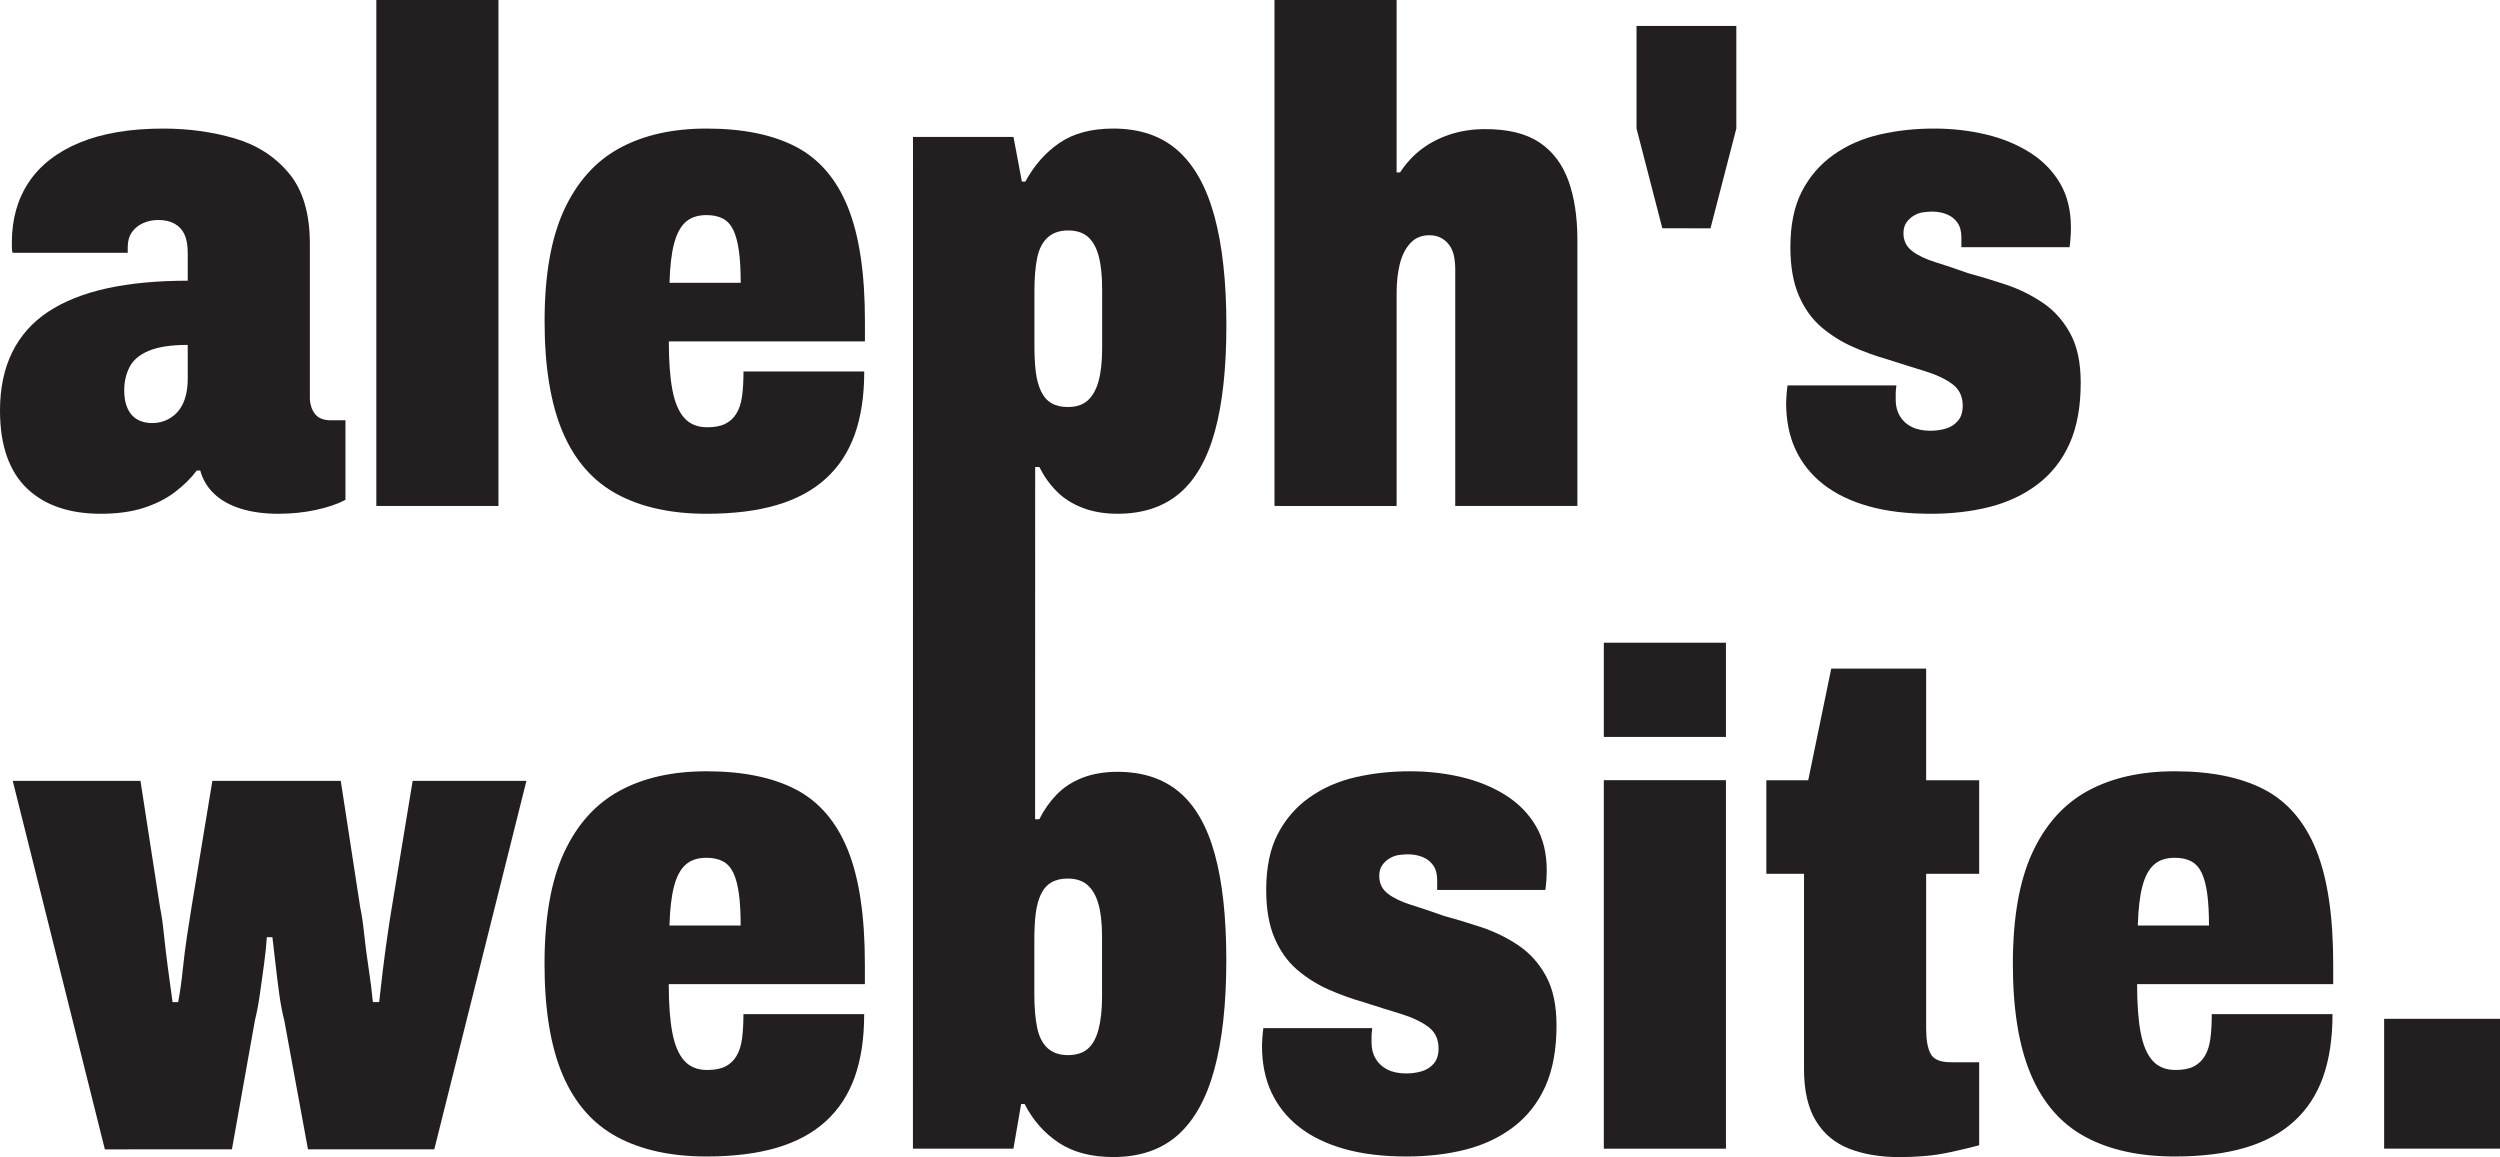 <?xml version="1.0" encoding="UTF-8" standalone="no"?>
<!-- Created with Inkscape (http://www.inkscape.org/) -->

<svg
   width="114.899mm"
   height="53.181mm"
   viewBox="0 0 114.899 53.181"
   version="1.1"
   id="svg1"
   xml:space="preserve"
   inkscape:version="1.4 (e7c3feb1, 2024-10-09)"
   sodipodi:docname="wordmark_vertical.svg"
   xmlns:inkscape="http://www.inkscape.org/namespaces/inkscape"
   xmlns:sodipodi="http://sodipodi.sourceforge.net/DTD/sodipodi-0.dtd"
   xmlns="http://www.w3.org/2000/svg"
   xmlns:svg="http://www.w3.org/2000/svg"><sodipodi:namedview
     id="namedview1"
     pagecolor="#ffffff"
     bordercolor="#000000"
     borderopacity="0.25"
     inkscape:showpageshadow="2"
     inkscape:pageopacity="0.0"
     inkscape:pagecheckerboard="0"
     inkscape:deskcolor="#d1d1d1"
     inkscape:document-units="mm"
     showgrid="false"
     inkscape:zoom="1.1189113"
     inkscape:cx="158.18948"
     inkscape:cy="116.18436"
     inkscape:window-width="1440"
     inkscape:window-height="847"
     inkscape:window-x="0"
     inkscape:window-y="25"
     inkscape:window-maximized="1"
     inkscape:current-layer="svg1" /><defs
     id="defs1" /><g
     inkscape:label="Layer 1"
     inkscape:groupmode="layer"
     id="layer1" /><path
     id="path2"
     d="m 4.619,23.613 c -0.706,0 -1.343,-0.096 -1.909,-0.288 C 2.144,23.133 1.657,22.844 1.251,22.459 0.844,22.075 0.534,21.583 0.32,20.984 0.107,20.385 0,19.68 0,18.867 0,17.841 0.187,16.949 0.561,16.189 0.935,15.43 1.486,14.81 2.213,14.329 c 0.727,-0.481 1.625,-0.839 2.694,-1.075 1.069,-0.235 2.31,-0.353 3.721,-0.353 v -1.283 c 0,-0.342 -0.048,-0.62 -0.145,-0.834 C 8.387,10.571 8.238,10.405 8.035,10.287 7.831,10.17 7.58,10.111 7.281,10.111 c -0.256,0 -0.492,0.048 -0.706,0.145 -0.214,0.096 -0.385,0.235 -0.513,0.417 -0.128,0.182 -0.192,0.411 -0.192,0.689 v 0.257 H 0.577 c -0.021,-0.085 -0.032,-0.165 -0.032,-0.24 0,-0.074 0,-0.155 0,-0.24 0,-1.069 0.262,-1.994 0.785,-2.775 C 1.855,7.583 2.635,6.978 3.672,6.551 4.709,6.123 5.987,5.909 7.505,5.909 c 1.155,0 2.245,0.15 3.271,0.449 1.027,0.299 1.86,0.834 2.502,1.603 0.641,0.77 0.963,1.85 0.963,3.24 v 7.056 c 0,0.3 0.074,0.551 0.225,0.754 0.15,0.203 0.395,0.305 0.738,0.305 h 0.673 v 3.657 c -0.364,0.192 -0.818,0.347 -1.363,0.464 -0.546,0.117 -1.118,0.176 -1.716,0.176 -0.663,0 -1.246,-0.081 -1.748,-0.24 C 10.547,23.214 10.141,22.984 9.831,22.684 9.521,22.385 9.312,22.032 9.205,21.626 H 9.045 c -0.278,0.364 -0.615,0.695 -1.011,0.994 -0.395,0.3 -0.872,0.54 -1.428,0.721 C 6.051,23.522 5.388,23.613 4.619,23.613 M 6.992,19.444 c 0.256,0 0.492,-0.053 0.706,-0.16 0.214,-0.107 0.39,-0.251 0.529,-0.433 0.139,-0.182 0.24,-0.396 0.305,-0.641 0.064,-0.246 0.096,-0.508 0.096,-0.786 v -1.572 c -0.77,0 -1.369,0.091 -1.796,0.273 -0.428,0.182 -0.722,0.433 -0.883,0.754 -0.161,0.321 -0.24,0.674 -0.24,1.058 0,0.342 0.053,0.625 0.161,0.85 0.107,0.225 0.256,0.391 0.449,0.497 0.192,0.107 0.417,0.16 0.673,0.16 z"
     style="fill:#231f20;fill-opacity:1;fill-rule:nonzero;stroke:none;stroke-width:0.353" /><path
     id="path3"
     d="M 17.296,23.254 V 0 h 5.613 v 23.254 z"
     style="fill:#231f20;fill-opacity:1;fill-rule:nonzero;stroke:none;stroke-width:0.353" /><path
     id="path4"
     d="m 32.471,23.613 c -1.625,0 -2.994,-0.3 -4.106,-0.898 -1.112,-0.598 -1.946,-1.55 -2.502,-2.854 -0.556,-1.304 -0.834,-3.004 -0.834,-5.1 0,-2.117 0.299,-3.822 0.898,-5.116 0.599,-1.293 1.449,-2.239 2.55,-2.838 1.101,-0.599 2.432,-0.898 3.994,-0.898 1.667,0 3.036,0.278 4.105,0.834 1.069,0.556 1.866,1.481 2.39,2.775 0.524,1.294 0.786,3.042 0.786,5.244 v 0.93 h -9.013 c 0,0.898 0.053,1.636 0.161,2.213 0.107,0.577 0.289,1.011 0.545,1.299 0.256,0.289 0.61,0.433 1.059,0.433 0.342,0 0.62,-0.053 0.834,-0.161 0.214,-0.107 0.385,-0.267 0.513,-0.481 0.128,-0.214 0.214,-0.481 0.256,-0.802 0.043,-0.32 0.064,-0.695 0.064,-1.122 h 5.549 c 0,1.112 -0.145,2.074 -0.433,2.886 -0.289,0.813 -0.732,1.492 -1.331,2.037 -0.599,0.546 -1.353,0.952 -2.261,1.219 -0.909,0.267 -1.983,0.4 -3.223,0.4 M 30.771,12.998 h 3.271 c 0,-0.577 -0.027,-1.064 -0.081,-1.459 -0.054,-0.395 -0.139,-0.717 -0.256,-0.963 -0.118,-0.245 -0.278,-0.422 -0.481,-0.529 -0.203,-0.107 -0.455,-0.161 -0.754,-0.161 -0.407,0 -0.727,0.107 -0.962,0.321 -0.236,0.214 -0.412,0.545 -0.529,0.994 -0.118,0.449 -0.187,1.048 -0.209,1.796 z"
     style="fill:#231f20;fill-opacity:1;fill-rule:nonzero;stroke:none;stroke-width:0.353" /><path
     id="path5"
     style="fill:#231f20;fill-opacity:1;fill-rule:nonzero;stroke:none;stroke-width:0.353"
     d="m 51.166,5.909 c -1.005,0 -1.828,0.219 -2.47,0.657 -0.642,0.438 -1.166,1.032 -1.571,1.78 H 46.965 L 46.58,6.294 h -4.619 c 10e-4,15.5 -8.62e-4,30.999 -0.003,46.499 h 4.619 l 0.353,-2.053 h 0.16 c 0.384,0.749 0.909,1.343 1.572,1.781 0.663,0.438 1.497,0.656 2.502,0.656 1.219,0 2.207,-0.337 2.967,-1.01 0.759,-0.673 1.32,-1.683 1.684,-3.03 0.364,-1.347 0.546,-3.015 0.546,-5.004 0,-1.967 -0.176,-3.593 -0.529,-4.876 -0.353,-1.283 -0.898,-2.234 -1.636,-2.855 -0.738,-0.62 -1.684,-0.93 -2.839,-0.93 -0.599,0 -1.134,0.091 -1.604,0.273 -0.471,0.182 -0.866,0.439 -1.186,0.77 -0.321,0.331 -0.588,0.711 -0.802,1.138 h -0.192 c -0.001,-5.396 10e-4,-10.792 0.003,-16.189 h 0.192 c 0.214,0.428 0.481,0.802 0.802,1.123 0.32,0.321 0.716,0.572 1.186,0.753 0.47,0.181 1.005,0.272 1.604,0.272 1.155,0 2.101,-0.31 2.839,-0.93 0.737,-0.62 1.283,-1.572 1.636,-2.855 0.353,-1.283 0.529,-2.908 0.529,-4.876 0,-1.989 -0.182,-3.656 -0.546,-5.003 C 55.453,8.603 54.892,7.593 54.133,6.919 53.374,6.246 52.385,5.909 51.166,5.909 Z m -2.085,4.682 c 0.384,0 0.689,0.097 0.914,0.289 0.225,0.193 0.39,0.487 0.498,0.883 0.107,0.395 0.161,0.903 0.161,1.523 v 2.725 c 0,0.599 -0.054,1.096 -0.161,1.492 -0.107,0.395 -0.273,0.695 -0.498,0.899 -0.225,0.203 -0.529,0.304 -0.914,0.304 -0.3,0 -0.551,-0.058 -0.754,-0.176 C 48.124,18.414 47.964,18.231 47.847,17.985 47.729,17.739 47.649,17.445 47.606,17.103 47.563,16.761 47.542,16.354 47.542,15.884 v -2.502 c 0,-0.62 0.043,-1.133 0.128,-1.539 0.085,-0.407 0.246,-0.717 0.482,-0.93 0.235,-0.214 0.545,-0.321 0.93,-0.321 z m -0.003,29.788 c 0.384,0 0.689,0.102 0.914,0.305 0.225,0.203 0.39,0.498 0.497,0.882 0.107,0.384 0.161,0.887 0.161,1.507 v 2.726 c 0,0.599 -0.054,1.101 -0.161,1.508 -0.107,0.407 -0.273,0.706 -0.497,0.898 -0.225,0.193 -0.529,0.288 -0.914,0.288 -0.385,0 -0.695,-0.107 -0.93,-0.32 -0.236,-0.214 -0.396,-0.529 -0.482,-0.947 -0.085,-0.417 -0.128,-0.925 -0.128,-1.523 v -2.502 c 0,-0.47 0.021,-0.877 0.064,-1.219 0.043,-0.342 0.122,-0.636 0.24,-0.882 0.117,-0.246 0.278,-0.428 0.481,-0.546 0.203,-0.117 0.455,-0.177 0.754,-0.177 z"
     sodipodi:nodetypes="sccccccccccsccsscsccccccccscssccssccssccscccssscssscssccsccsscccs" /><path
     id="path6"
     d="M 58.575,23.254 V 0 h 5.613 v 7.922 h 0.161 c 0.278,-0.427 0.609,-0.785 0.994,-1.074 0.384,-0.289 0.823,-0.513 1.315,-0.674 0.492,-0.16 1.027,-0.24 1.604,-0.24 1.047,0 1.876,0.203 2.486,0.61 0.609,0.407 1.053,0.989 1.331,1.748 0.278,0.759 0.417,1.673 0.417,2.742 V 23.254 H 66.882 V 12.381 c 0,-0.235 -0.021,-0.449 -0.064,-0.641 -0.043,-0.192 -0.118,-0.358 -0.225,-0.497 -0.107,-0.139 -0.235,-0.246 -0.384,-0.32 -0.15,-0.074 -0.321,-0.112 -0.513,-0.112 -0.364,0 -0.657,0.123 -0.882,0.369 -0.225,0.246 -0.385,0.567 -0.482,0.963 -0.096,0.395 -0.144,0.839 -0.144,1.33 v 9.783 z"
     style="fill:#231f20;fill-opacity:1;fill-rule:nonzero;stroke:none;stroke-width:0.353" /><path
     id="path7"
     d="M 76.4,10.492 75.214,5.906 V 1.191 h 4.587 v 4.715 l -1.187,4.587 z"
     style="fill:#231f20;fill-opacity:1;fill-rule:nonzero;stroke:none;stroke-width:0.353" /><path
     id="path8"
     d="m 88.729,23.613 c -1.091,0 -2.048,-0.118 -2.87,-0.352 -0.823,-0.235 -1.513,-0.572 -2.069,-1.01 -0.556,-0.438 -0.978,-0.968 -1.267,-1.588 -0.289,-0.62 -0.433,-1.336 -0.433,-2.149 0,-0.063 0.005,-0.176 0.016,-0.336 0.011,-0.16 0.027,-0.315 0.048,-0.465 h 5.004 c -0.021,0.171 -0.032,0.299 -0.032,0.384 0,0.085 0,0.182 0,0.289 0,0.278 0.064,0.524 0.192,0.738 0.128,0.214 0.309,0.38 0.545,0.497 0.236,0.118 0.524,0.176 0.866,0.176 0.235,0 0.465,-0.032 0.69,-0.096 0.225,-0.064 0.411,-0.182 0.562,-0.353 0.15,-0.171 0.225,-0.407 0.225,-0.706 0,-0.427 -0.161,-0.759 -0.482,-0.994 -0.321,-0.236 -0.743,-0.433 -1.267,-0.594 -0.524,-0.16 -1.085,-0.336 -1.683,-0.529 -0.535,-0.15 -1.069,-0.342 -1.604,-0.577 -0.535,-0.235 -1.021,-0.54 -1.459,-0.914 -0.438,-0.374 -0.786,-0.861 -1.042,-1.459 -0.256,-0.599 -0.384,-1.337 -0.384,-2.214 0,-1.026 0.176,-1.881 0.529,-2.565 0.353,-0.684 0.839,-1.246 1.459,-1.684 0.62,-0.438 1.326,-0.748 2.117,-0.93 0.791,-0.182 1.625,-0.273 2.502,-0.273 0.834,0 1.63,0.091 2.39,0.273 0.759,0.182 1.432,0.46 2.021,0.834 0.588,0.374 1.047,0.845 1.379,1.411 0.331,0.567 0.497,1.246 0.497,2.037 0,0.128 -0.005,0.278 -0.016,0.449 -0.011,0.171 -0.027,0.32 -0.048,0.449 h -4.971 v -0.449 c 0,-0.278 -0.059,-0.502 -0.176,-0.673 -0.118,-0.171 -0.278,-0.3 -0.482,-0.385 -0.203,-0.085 -0.433,-0.129 -0.689,-0.129 -0.129,0 -0.268,0.011 -0.418,0.032 -0.15,0.021 -0.294,0.075 -0.433,0.161 -0.139,0.085 -0.251,0.193 -0.336,0.321 -0.085,0.128 -0.128,0.289 -0.128,0.48 0,0.342 0.134,0.615 0.401,0.819 0.267,0.203 0.625,0.374 1.074,0.513 0.449,0.139 0.941,0.305 1.476,0.497 0.555,0.15 1.138,0.327 1.747,0.529 0.609,0.203 1.176,0.481 1.7,0.834 0.524,0.353 0.946,0.823 1.267,1.412 0.321,0.588 0.482,1.342 0.482,2.261 0,1.112 -0.172,2.048 -0.513,2.807 -0.342,0.759 -0.829,1.379 -1.459,1.86 -0.631,0.481 -1.364,0.828 -2.197,1.042 -0.834,0.214 -1.743,0.32 -2.726,0.32 z"
     style="fill:#231f20;fill-opacity:1;fill-rule:nonzero;stroke:none;stroke-width:0.353" /><path
     id="path9"
     d="M 4.82,52.825 0.586,35.889 H 6.456 l 0.898,5.806 c 0.064,0.3 0.123,0.706 0.176,1.219 0.054,0.513 0.118,1.054 0.193,1.62 0.074,0.567 0.144,1.075 0.208,1.523 h 0.257 c 0.085,-0.449 0.154,-0.935 0.208,-1.459 0.054,-0.524 0.118,-1.037 0.193,-1.54 0.074,-0.502 0.144,-0.946 0.208,-1.331 l 0.963,-5.838 h 5.901 l 0.898,5.838 c 0.063,0.278 0.122,0.674 0.176,1.186 0.054,0.513 0.123,1.048 0.209,1.604 0.085,0.556 0.15,1.069 0.193,1.539 h 0.289 c 0.043,-0.406 0.096,-0.871 0.16,-1.395 0.064,-0.524 0.134,-1.048 0.209,-1.572 0.074,-0.524 0.144,-0.978 0.209,-1.364 l 0.962,-5.838 h 5.228 l -4.234,16.935 h -5.806 l -1.09,-5.934 c -0.086,-0.32 -0.161,-0.71 -0.225,-1.17 -0.064,-0.46 -0.123,-0.93 -0.176,-1.411 -0.054,-0.481 -0.101,-0.893 -0.144,-1.235 h -0.256 c -0.022,0.364 -0.065,0.781 -0.129,1.251 -0.064,0.471 -0.128,0.93 -0.192,1.379 -0.064,0.449 -0.139,0.844 -0.225,1.186 l -1.058,5.934 z"
     style="fill:#231f20;fill-opacity:1;fill-rule:nonzero;stroke:none;stroke-width:0.353" /><path
     id="path10"
     d="m 32.468,53.152 c -1.625,0 -2.994,-0.3 -4.106,-0.898 -1.112,-0.598 -1.946,-1.55 -2.502,-2.854 -0.556,-1.304 -0.834,-3.004 -0.834,-5.1 0,-2.117 0.299,-3.822 0.898,-5.116 0.599,-1.293 1.449,-2.239 2.55,-2.838 1.101,-0.599 2.432,-0.898 3.994,-0.898 1.667,0 3.036,0.278 4.105,0.834 1.069,0.556 1.866,1.481 2.39,2.775 0.524,1.294 0.786,3.042 0.786,5.244 v 0.93 h -9.013 c 0,0.898 0.053,1.636 0.161,2.213 0.107,0.577 0.289,1.011 0.545,1.299 0.256,0.289 0.61,0.433 1.059,0.433 0.342,0 0.62,-0.053 0.834,-0.161 0.214,-0.107 0.385,-0.267 0.513,-0.481 0.128,-0.214 0.214,-0.481 0.256,-0.802 0.043,-0.32 0.064,-0.695 0.064,-1.122 h 5.549 c 0,1.112 -0.145,2.074 -0.433,2.886 -0.289,0.813 -0.732,1.492 -1.331,2.037 -0.599,0.546 -1.353,0.952 -2.261,1.219 -0.909,0.267 -1.983,0.4 -3.223,0.4 m -1.7,-10.616 h 3.271 c 0,-0.577 -0.027,-1.064 -0.081,-1.459 -0.054,-0.395 -0.139,-0.717 -0.256,-0.963 -0.118,-0.245 -0.278,-0.422 -0.481,-0.529 -0.203,-0.107 -0.455,-0.161 -0.754,-0.161 -0.407,0 -0.727,0.107 -0.962,0.321 -0.236,0.214 -0.412,0.545 -0.529,0.994 -0.118,0.449 -0.187,1.048 -0.209,1.796 z"
     style="fill:#231f20;fill-opacity:1;fill-rule:nonzero;stroke:none;stroke-width:0.353" /><path
     id="path12"
     d="m 64.639,53.152 c -1.091,0 -2.048,-0.118 -2.87,-0.352 -0.823,-0.235 -1.513,-0.572 -2.069,-1.01 -0.556,-0.438 -0.978,-0.968 -1.267,-1.588 -0.289,-0.62 -0.433,-1.336 -0.433,-2.149 0,-0.063 0.005,-0.176 0.016,-0.336 0.011,-0.16 0.027,-0.315 0.048,-0.465 h 5.004 c -0.021,0.171 -0.032,0.299 -0.032,0.384 0,0.085 0,0.182 0,0.289 0,0.278 0.064,0.524 0.192,0.738 0.128,0.214 0.309,0.38 0.545,0.497 0.236,0.118 0.524,0.176 0.866,0.176 0.235,0 0.465,-0.032 0.69,-0.096 0.225,-0.064 0.411,-0.182 0.562,-0.353 0.15,-0.171 0.225,-0.407 0.225,-0.706 0,-0.427 -0.161,-0.759 -0.482,-0.994 -0.321,-0.236 -0.743,-0.433 -1.267,-0.594 -0.524,-0.16 -1.085,-0.336 -1.683,-0.529 -0.535,-0.15 -1.069,-0.342 -1.604,-0.577 -0.535,-0.235 -1.021,-0.54 -1.459,-0.914 -0.438,-0.374 -0.786,-0.861 -1.043,-1.459 -0.256,-0.599 -0.384,-1.337 -0.384,-2.214 0,-1.026 0.176,-1.881 0.529,-2.565 0.353,-0.684 0.839,-1.246 1.459,-1.684 0.62,-0.438 1.326,-0.748 2.117,-0.93 0.791,-0.182 1.625,-0.273 2.502,-0.273 0.834,0 1.63,0.091 2.389,0.273 0.759,0.182 1.432,0.46 2.021,0.834 0.588,0.374 1.047,0.845 1.379,1.411 0.331,0.567 0.497,1.246 0.497,2.037 0,0.128 -0.005,0.278 -0.016,0.449 -0.011,0.171 -0.027,0.32 -0.048,0.449 h -4.971 v -0.449 c 0,-0.278 -0.059,-0.502 -0.176,-0.673 -0.118,-0.171 -0.278,-0.3 -0.482,-0.385 -0.203,-0.085 -0.433,-0.129 -0.689,-0.129 -0.129,0 -0.268,0.011 -0.418,0.032 -0.15,0.021 -0.294,0.075 -0.433,0.161 -0.139,0.085 -0.251,0.193 -0.336,0.321 -0.085,0.128 -0.128,0.289 -0.128,0.48 0,0.342 0.134,0.615 0.401,0.819 0.267,0.203 0.625,0.374 1.074,0.513 0.449,0.139 0.941,0.305 1.476,0.497 0.555,0.15 1.138,0.327 1.747,0.529 0.609,0.203 1.176,0.481 1.7,0.834 0.524,0.353 0.946,0.823 1.267,1.412 0.321,0.588 0.482,1.342 0.482,2.261 0,1.112 -0.172,2.048 -0.513,2.807 -0.342,0.759 -0.829,1.379 -1.459,1.86 -0.631,0.481 -1.364,0.828 -2.197,1.042 -0.834,0.214 -1.743,0.32 -2.726,0.32 z"
     style="fill:#231f20;fill-opacity:1;fill-rule:nonzero;stroke:none;stroke-width:0.353" /><path
     id="path13"
     d="m 73.711,33.869 v -4.33 h 5.613 v 4.33 h -5.613 m 0,18.924 V 35.857 h 5.613 V 52.793 Z"
     style="fill:#231f20;fill-opacity:1;fill-rule:nonzero;stroke:none;stroke-width:0.353" /><path
     id="path14"
     d="m 87.307,53.181 c -0.877,0 -1.647,-0.128 -2.31,-0.384 -0.663,-0.256 -1.176,-0.684 -1.54,-1.282 -0.364,-0.599 -0.545,-1.39 -0.545,-2.374 v -8.981 h -1.732 v -4.298 h 1.924 l 1.059,-5.132 h 4.362 v 5.132 h 2.437 v 4.298 h -2.437 v 7.121 c 0,0.513 0.069,0.898 0.208,1.155 0.139,0.256 0.444,0.384 0.914,0.384 h 1.315 v 3.817 c -0.407,0.107 -0.829,0.207 -1.267,0.304 -0.438,0.096 -0.855,0.16 -1.251,0.192 -0.396,0.032 -0.775,0.048 -1.138,0.048 z"
     style="fill:#231f20;fill-opacity:1;fill-rule:nonzero;stroke:none;stroke-width:0.353" /><path
     id="path15"
     d="m 99.952,53.152 c -1.625,0 -2.994,-0.3 -4.106,-0.898 -1.112,-0.598 -1.946,-1.55 -2.502,-2.854 -0.556,-1.304 -0.834,-3.004 -0.834,-5.1 0,-2.117 0.299,-3.822 0.898,-5.116 0.599,-1.293 1.449,-2.239 2.55,-2.838 1.101,-0.599 2.432,-0.898 3.994,-0.898 1.667,0 3.036,0.278 4.105,0.834 1.069,0.556 1.866,1.481 2.39,2.775 0.524,1.294 0.786,3.042 0.786,5.244 v 0.93 h -9.013 c 0,0.898 0.053,1.636 0.161,2.213 0.107,0.577 0.289,1.011 0.545,1.299 0.256,0.289 0.61,0.433 1.059,0.433 0.342,0 0.62,-0.053 0.834,-0.161 0.214,-0.107 0.385,-0.267 0.513,-0.481 0.128,-0.214 0.214,-0.481 0.256,-0.802 0.043,-0.32 0.064,-0.695 0.064,-1.122 h 5.549 c 0,1.112 -0.145,2.074 -0.433,2.886 -0.289,0.813 -0.732,1.492 -1.331,2.037 -0.599,0.546 -1.353,0.952 -2.261,1.219 -0.909,0.267 -1.983,0.4 -3.223,0.4 m -1.7,-10.616 h 3.271 c 0,-0.577 -0.027,-1.064 -0.081,-1.459 -0.054,-0.395 -0.139,-0.717 -0.256,-0.963 -0.118,-0.245 -0.278,-0.422 -0.481,-0.529 -0.203,-0.107 -0.455,-0.161 -0.754,-0.161 -0.407,0 -0.727,0.107 -0.962,0.321 -0.236,0.214 -0.412,0.545 -0.529,0.994 -0.118,0.449 -0.187,1.048 -0.209,1.796 z"
     style="fill:#231f20;fill-opacity:1;fill-rule:nonzero;stroke:none;stroke-width:0.353" /><path
     id="path16"
     d="m 109.574,52.791 v -5.966 h 5.325 v 5.966 z"
     style="fill:#231f20;fill-opacity:1;fill-rule:nonzero;stroke:none;stroke-width:0.353" /></svg>
